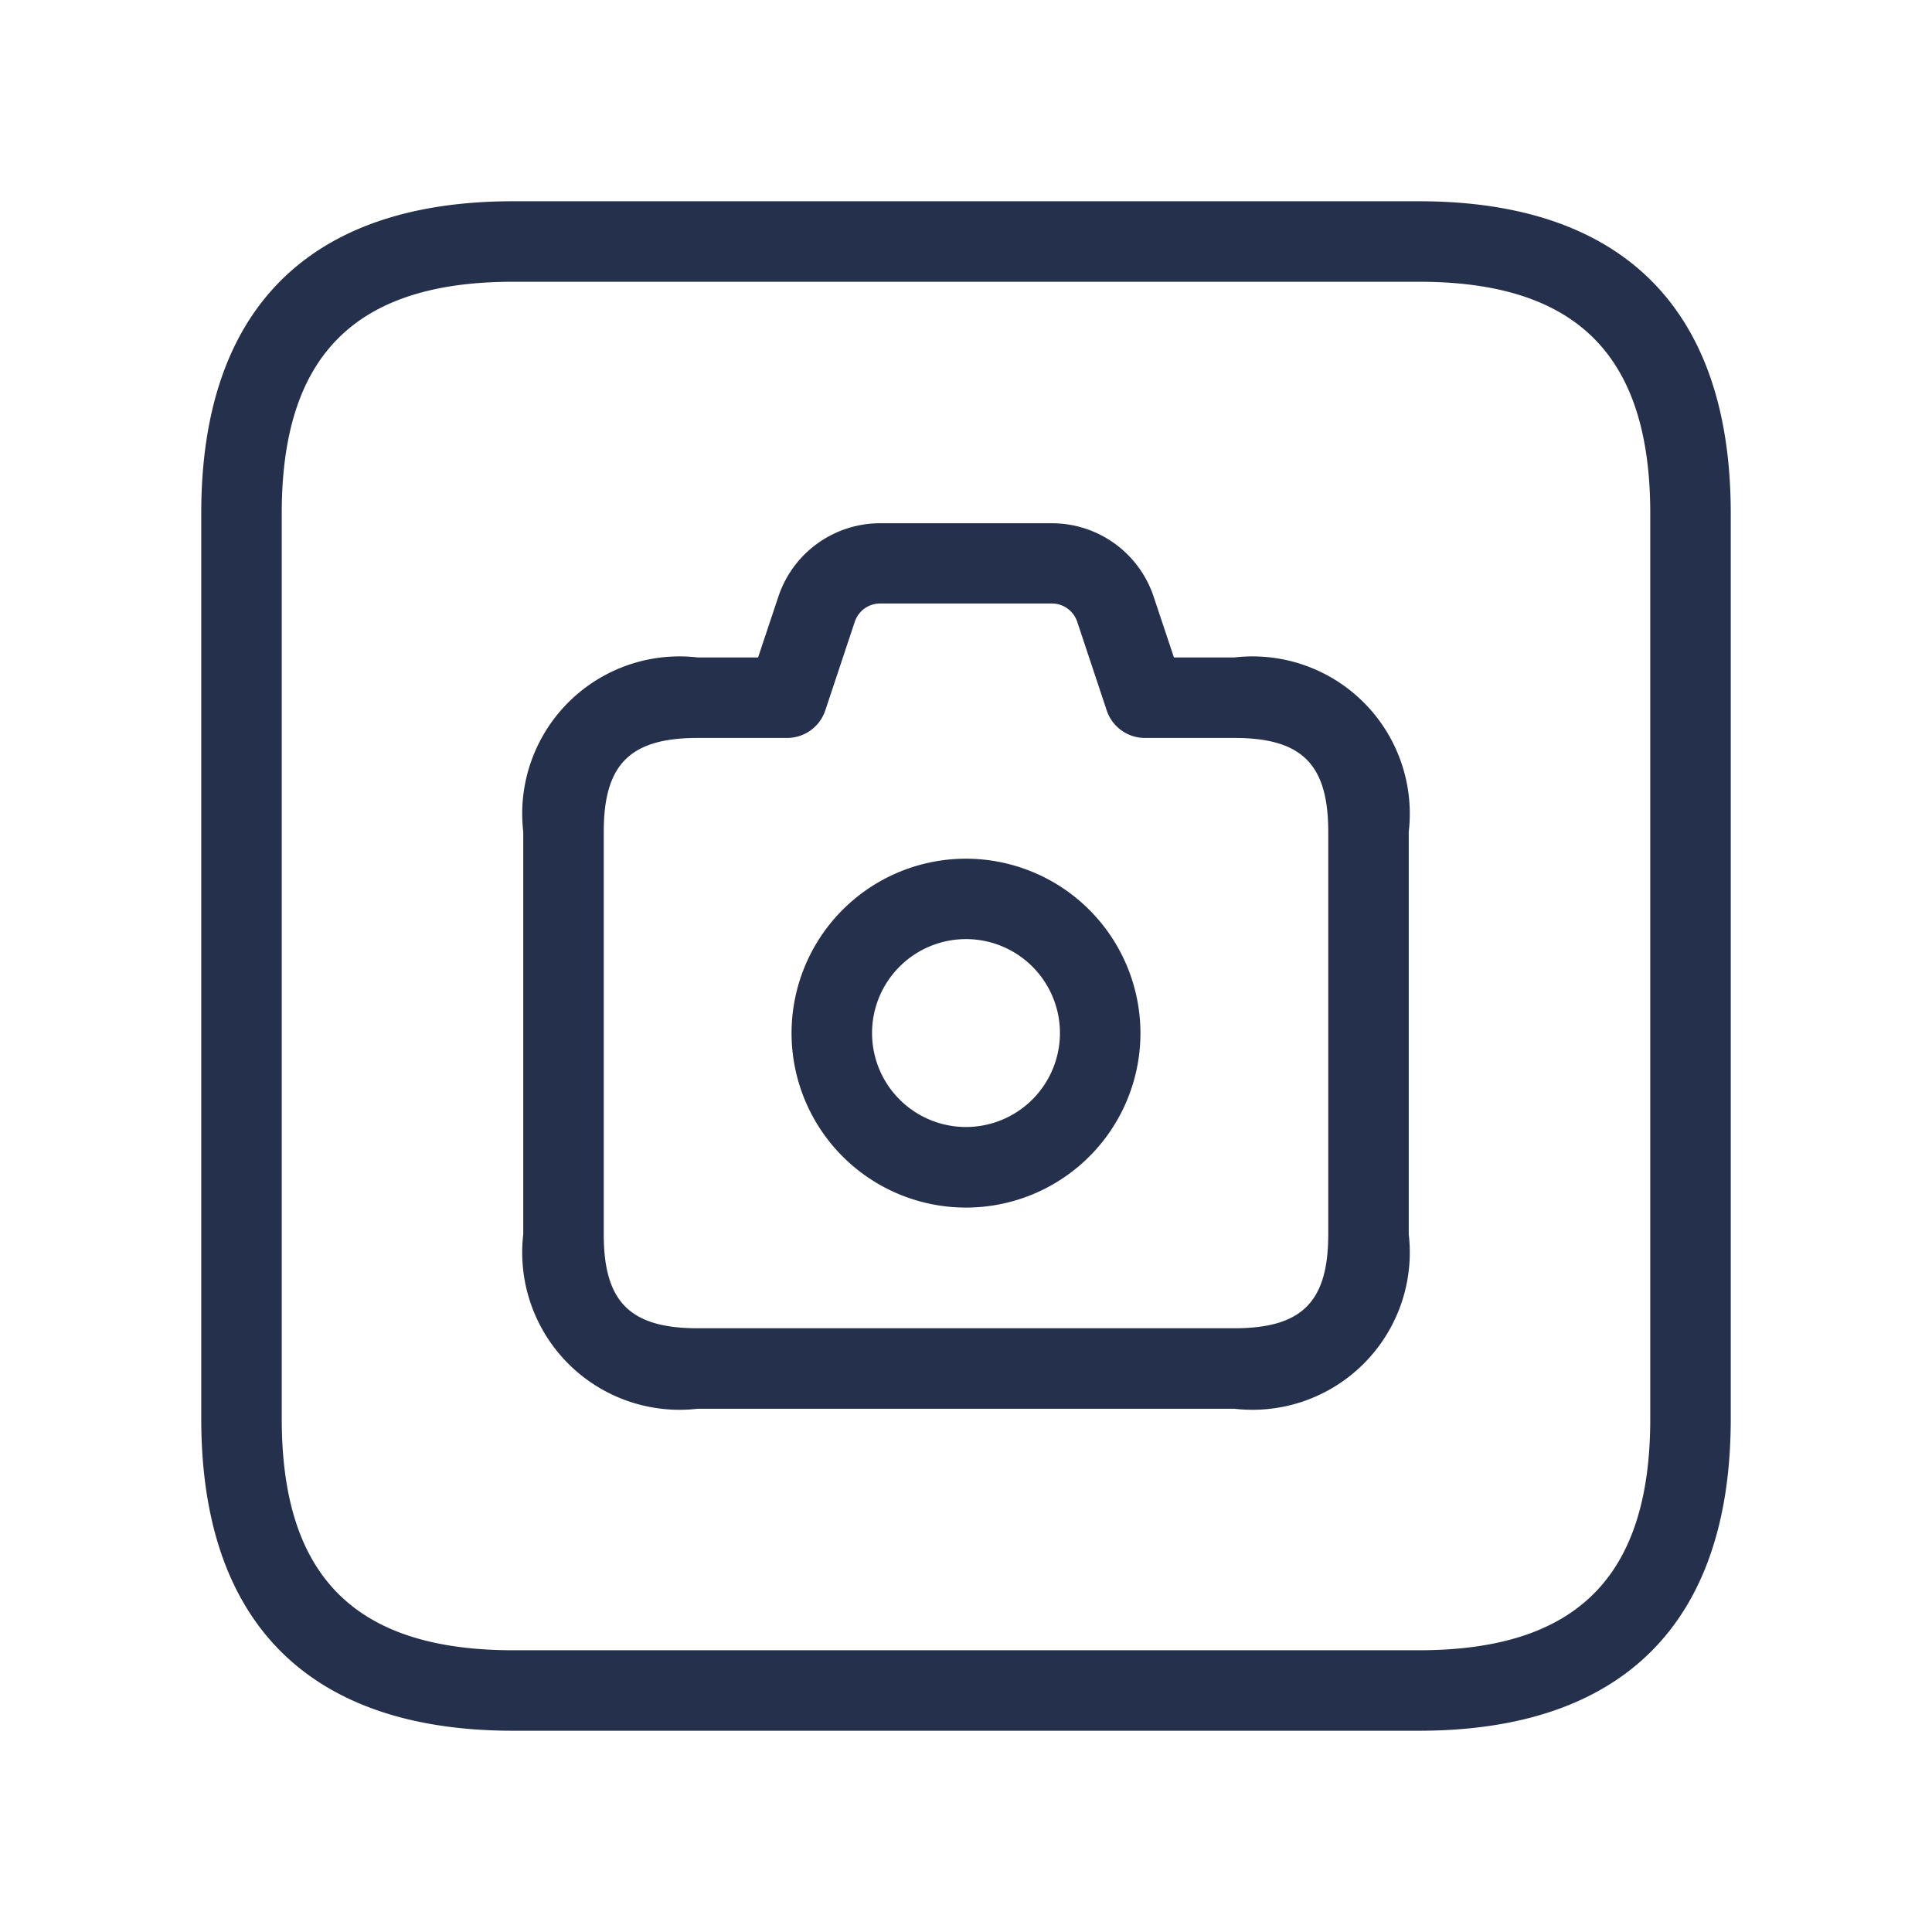 <svg id="Layer" xmlns="http://www.w3.org/2000/svg" viewBox="0 0 24 24"><defs><style>.cls-1{fill:#25314c;}</style></defs><path id="camera-square" class="cls-1" d="M15.333,8.167h-.75l-.252-.755A1.332,1.332,0,0,0,13.066,6.5H10.934a1.332,1.332,0,0,0-1.265.912l-.252.755h-.75A1.954,1.954,0,0,0,6.5,10.333v5A1.955,1.955,0,0,0,8.667,17.5h6.666A1.955,1.955,0,0,0,17.5,15.333v-5A1.954,1.954,0,0,0,15.333,8.167ZM16.5,15.333c0,.84-.327,1.167-1.167,1.167H8.667c-.84,0-1.167-.327-1.167-1.167v-5c0-.839.327-1.166,1.167-1.166h1.11a.5.5,0,0,0,.475-.342l.366-1.1a.331.331,0,0,1,.316-.228h2.132a.331.331,0,0,1,.316.228l.366,1.1a.5.5,0,0,0,.475.342h1.11c.84,0,1.167.327,1.167,1.166ZM12,10.667a2.167,2.167,0,1,0,2.167,2.166A2.169,2.169,0,0,0,12,10.667ZM12,14a1.167,1.167,0,1,1,1.167-1.167A1.168,1.168,0,0,1,12,14ZM17.625,2.5H6.375C3.84,2.5,2.5,3.84,2.5,6.375v11.25C2.5,20.16,3.84,21.5,6.375,21.5h11.25c2.535,0,3.875-1.34,3.875-3.875V6.375C21.5,3.84,20.16,2.5,17.625,2.5ZM20.5,17.625c0,1.961-.913,2.875-2.875,2.875H6.375c-1.962,0-2.875-.914-2.875-2.875V6.375C3.5,4.414,4.413,3.5,6.375,3.5h11.25c1.962,0,2.875.914,2.875,2.875Z"/></svg>